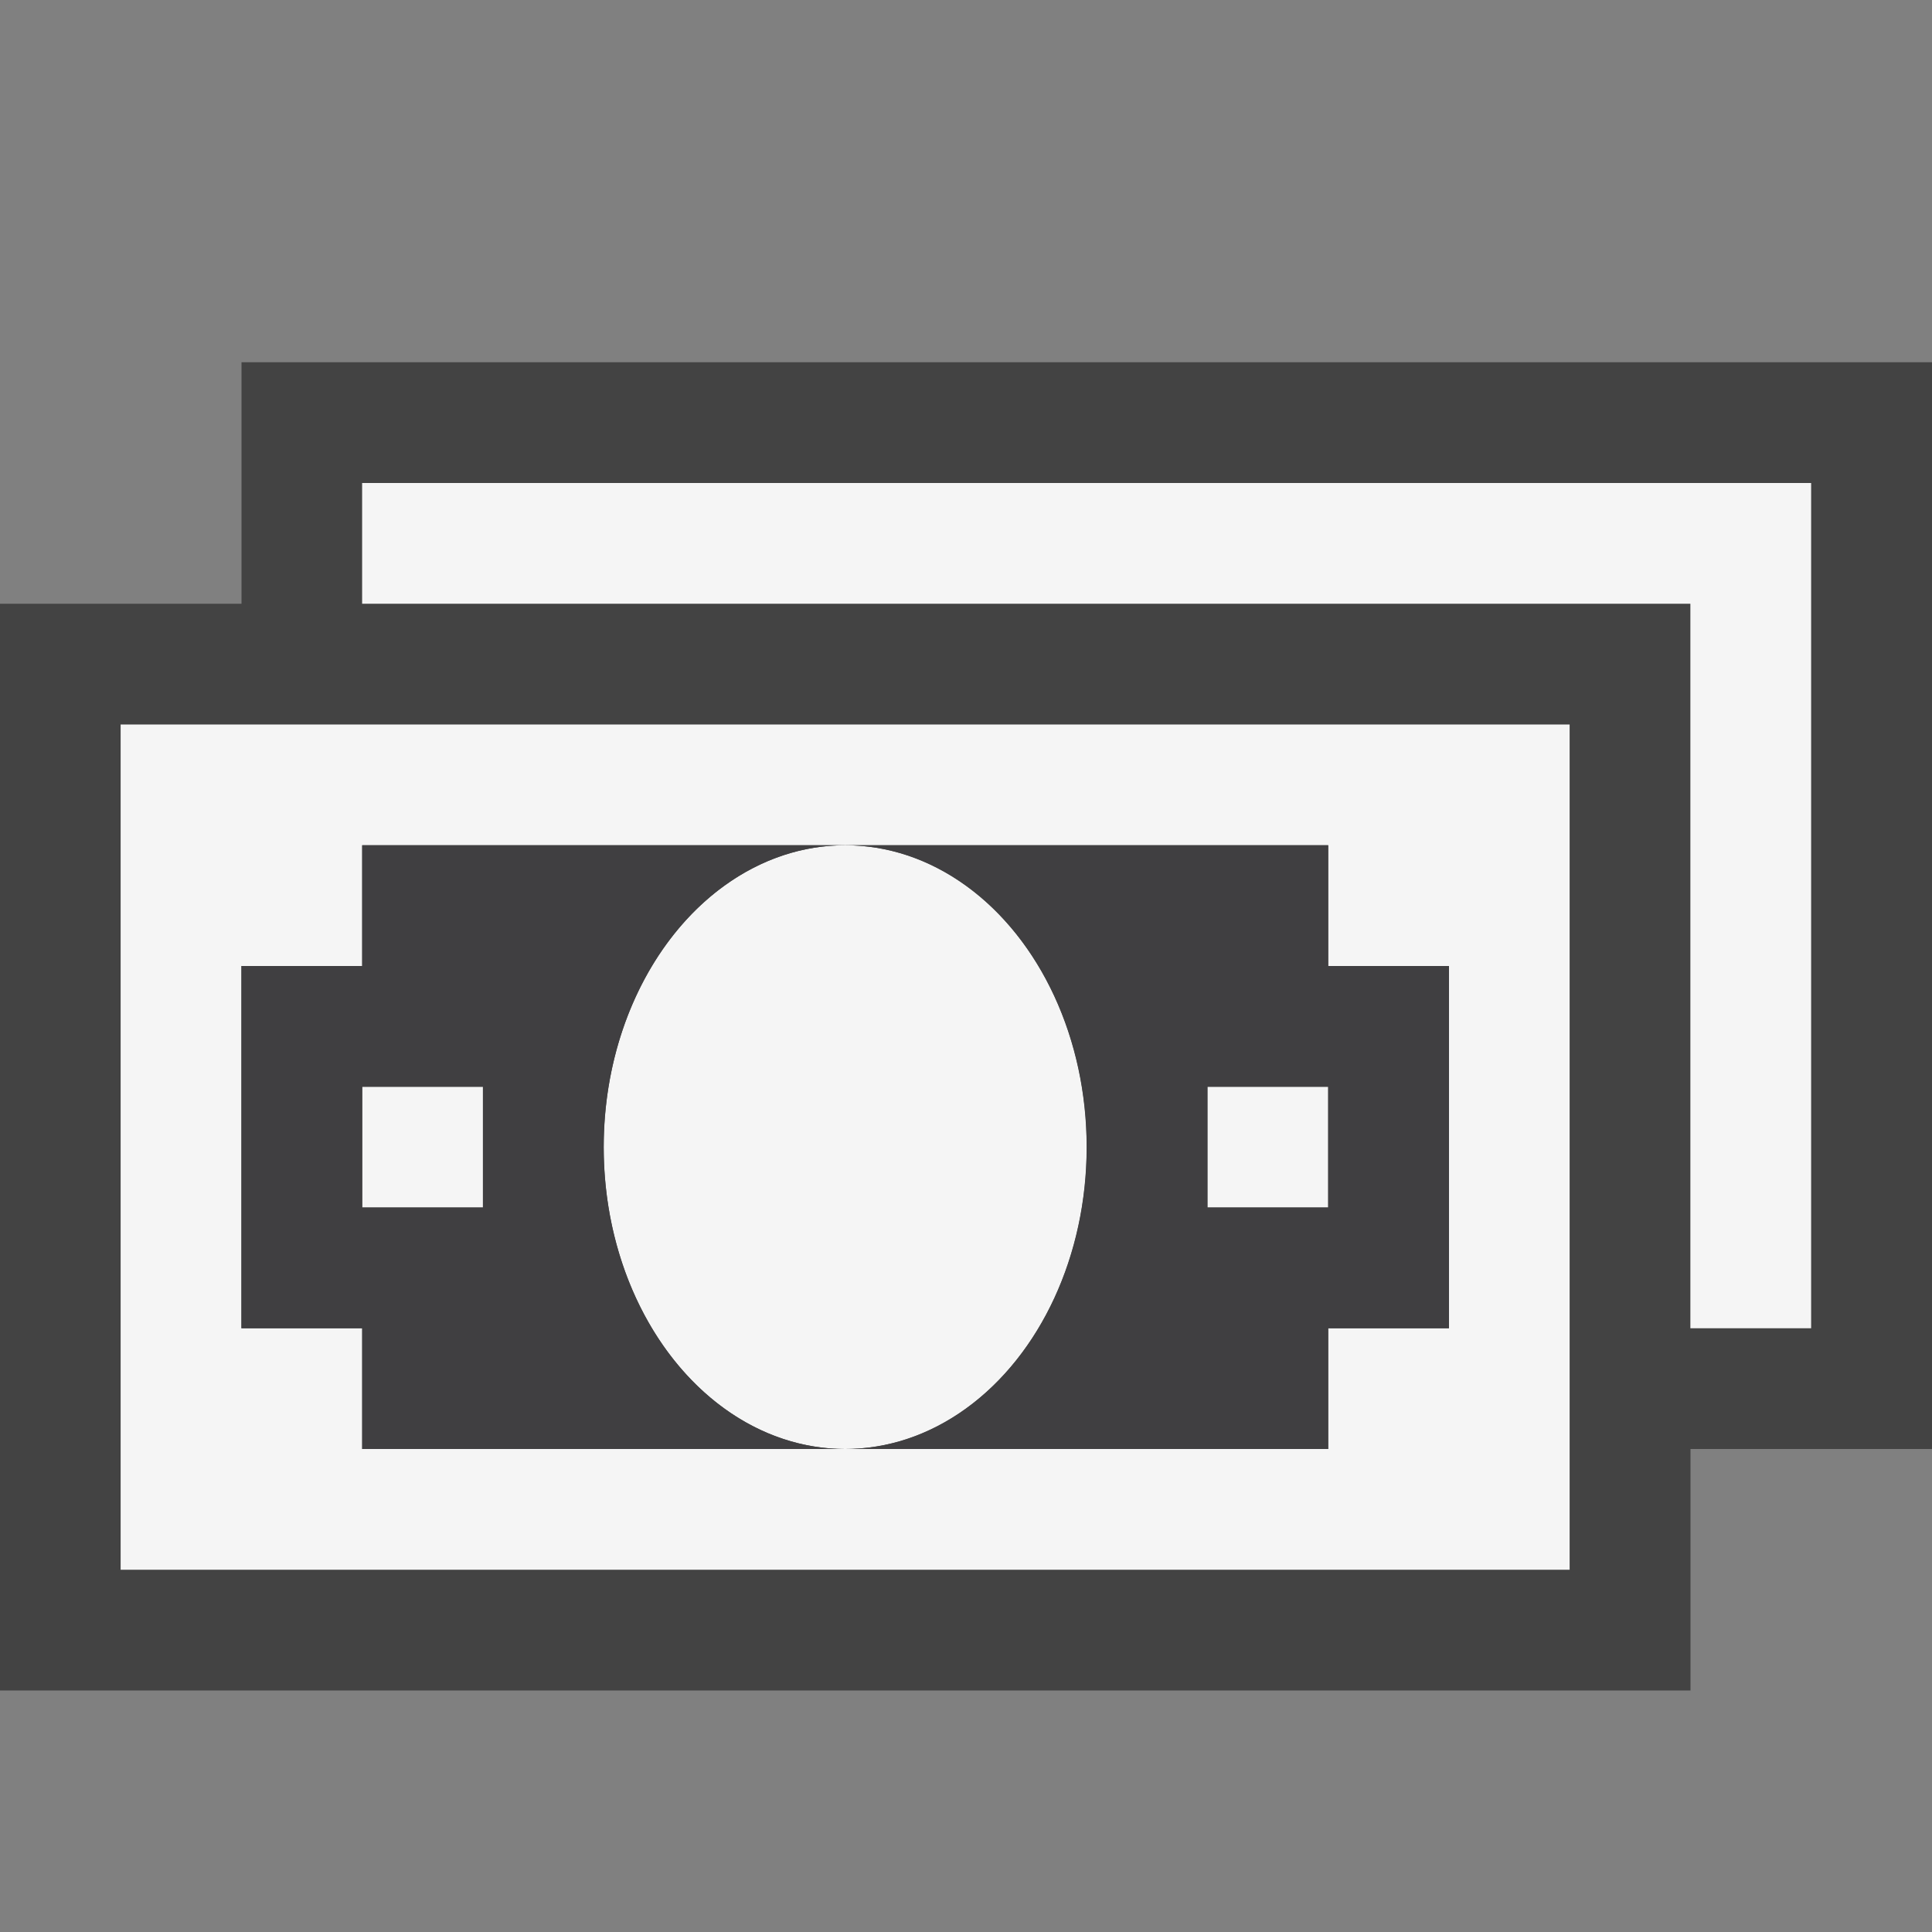 <svg xmlns="http://www.w3.org/2000/svg" viewBox="0 0 16 16"><rect x="0" y="0" width="16" height="16" fill="#808080" stroke="none"/><style>.st0{opacity:0}.st0,.st1{fill:#434343}.st2{fill:#f5f5f5}.st3{fill:#403F41}</style><g id="outline"><path class="st0" d="M0 0h16v16H0z"/><path class="st1" d="M2 3v2H0v9h14v-2h2V3z"/></g><g id="icon_x5F_bg"><ellipse class="st2" cx="6.999" cy="9.5" rx="2" ry="2.5"/><path class="st2" d="M9.999 9h1v1h-1z"/><path class="st2" d="M.999 13h12V6h-12v7zm1-5h1V7h8v1h1v3h-1v1h-8v-1h-1V8z"/><path class="st2" d="M2.999 9h1v1h-1zM2.999 4v1h11v6h1V4z"/></g><path class="st3" d="M11 7H7c1.105 0 2 1.119 2 2.5S8.105 12 7 12h4v-1h1V8h-1V7zm0 3h-1V9h1v1zm-6-.5C5 8.119 5.895 7 7 7H3v1H2v3h1v1h4c-1.105 0-2-1.119-2-2.5zM4 10H3V9h1v1z" id="icon_x5F_fg"/></svg>